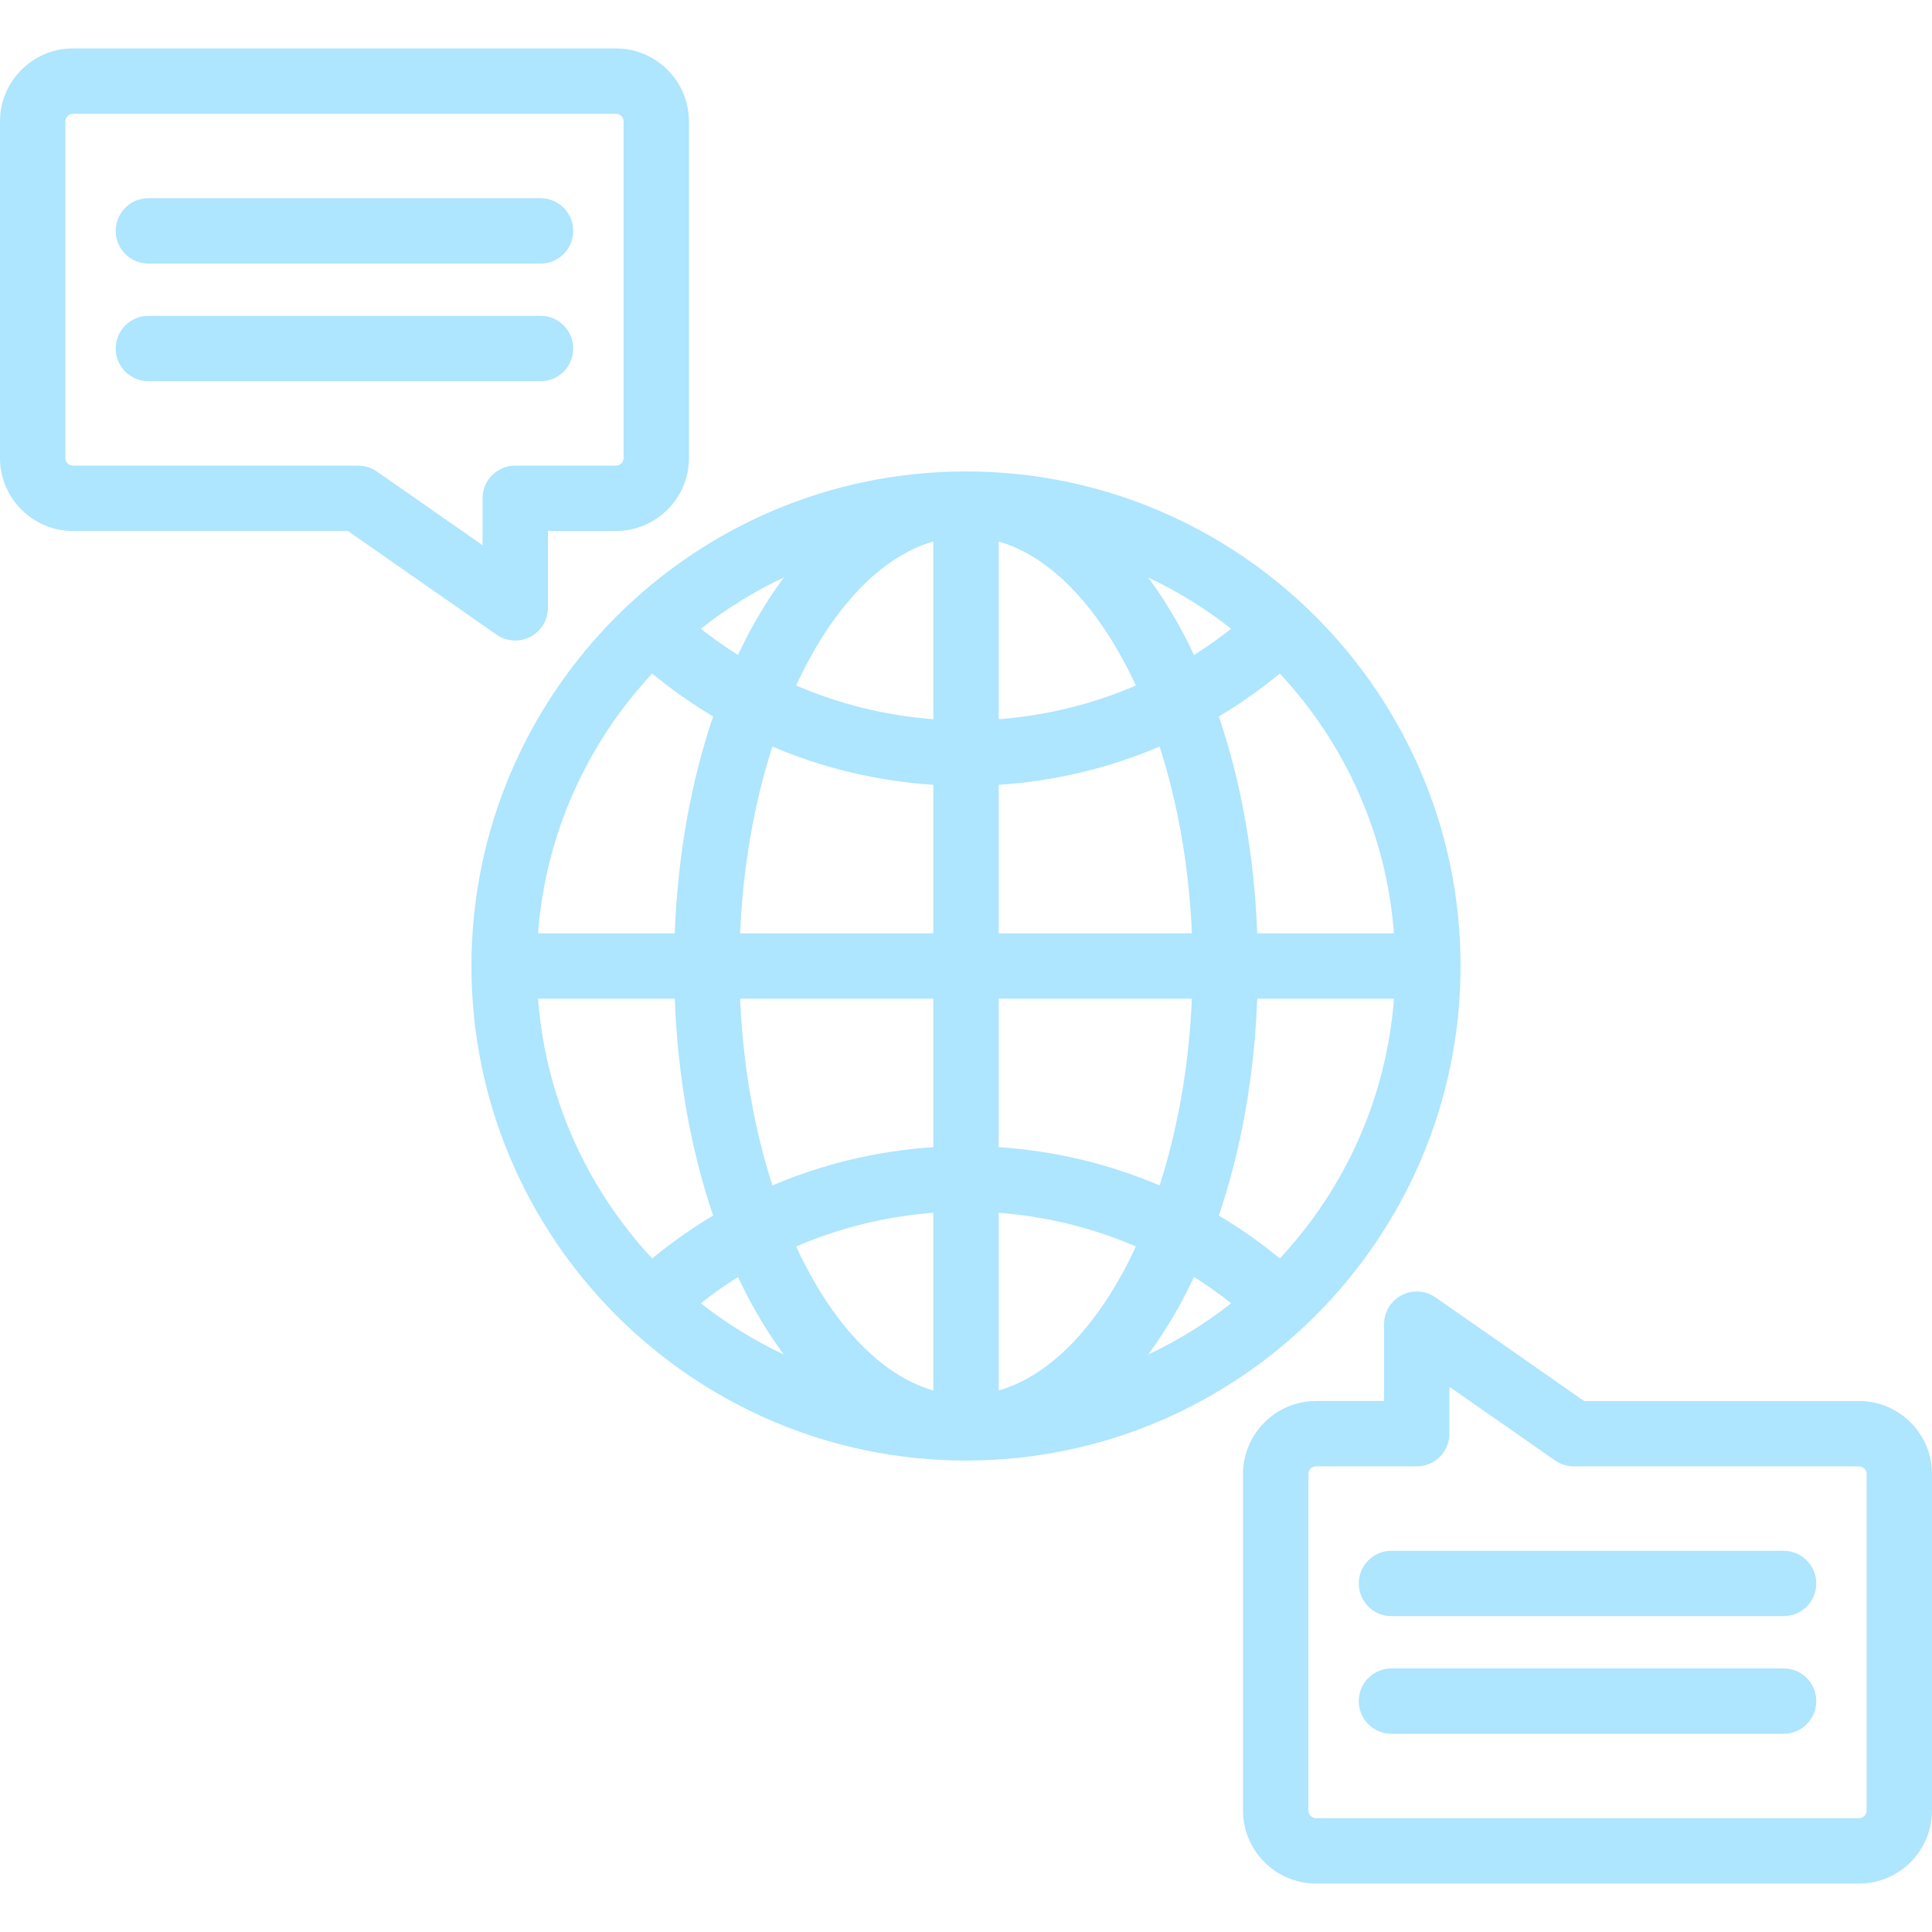 <?xml version="1.0"?>
<svg xmlns="http://www.w3.org/2000/svg" xmlns:xlink="http://www.w3.org/1999/xlink" version="1.1" id="Capa_1" x="0px" y="0px" viewBox="0 0 443.393 443.393" style="enable-background:new 0 0 443.393 443.393;" xml:space="preserve" width="512px" height="512px" class=""><g><g>
	<path d="M426.637,321.531h-63.086l-34.114-23.789c-2.292-1.599-5.281-1.791-7.76-0.498c-2.477,1.293-4.03,3.855-4.03,6.649v17.637   h-15.612c-9.239,0-16.756,7.517-16.756,16.755v77.234c0,9.239,7.517,16.755,16.756,16.755h124.603   c9.239,0,16.756-7.517,16.756-16.755v-77.234C443.393,329.048,435.876,321.531,426.637,321.531z M428.393,415.521   c0,0.968-0.788,1.755-1.756,1.755H302.034c-0.968,0-1.756-0.788-1.756-1.755v-77.234c0-0.968,0.788-1.755,1.756-1.755h23.112   c4.143,0,7.5-3.358,7.5-7.5v-10.764l24.258,16.916c1.259,0.877,2.756,1.348,4.29,1.348h65.442c0.968,0,1.756,0.788,1.756,1.755   V415.521z" data-original="#000000" class="active-path" data-old_color="#000000" fill="#AEE5FF"/>
	<path d="M118.246,146.999c1.187,0,2.377-0.281,3.469-0.851c2.477-1.293,4.03-3.855,4.03-6.649v-17.637h15.613   c9.239,0,16.756-7.517,16.756-16.755V27.872c0-9.239-7.517-16.755-16.756-16.755H16.756C7.517,11.116,0,18.633,0,27.872v77.234   c0,9.239,7.517,16.755,16.756,16.755h63.086l34.113,23.789C115.237,146.544,116.738,146.999,118.246,146.999z M110.745,114.361   v10.764l-24.257-16.916c-1.259-0.877-2.756-1.348-4.29-1.348H16.756c-0.968,0-1.756-0.788-1.756-1.755V27.872   c0-0.968,0.788-1.755,1.756-1.755h124.603c0.968,0,1.756,0.788,1.756,1.755v77.234c0,0.968-0.788,1.755-1.756,1.755h-23.113   C114.103,106.861,110.745,110.219,110.745,114.361z" data-original="#000000" class="active-path" data-old_color="#000000" fill="#AEE5FF"/>
	<path d="M335.196,221.696c0-62.584-50.916-113.5-113.5-113.5s-113.5,50.916-113.5,113.5s50.916,113.5,113.5,113.5   S335.196,284.28,335.196,221.696z M229.196,278.334c10.943,0.826,21.561,3.451,31.487,7.733   c-8.022,17.332-19.123,29.496-31.487,33.051V278.334z M229.196,263.275v-34.079h44.339c-0.649,15.469-3.285,30.067-7.408,42.857   C254.486,267.099,242.024,264.115,229.196,263.275z M229.196,214.196v-34.081c12.827-0.839,25.289-3.823,36.93-8.777   c4.124,12.79,6.759,27.388,7.408,42.858H229.196z M229.196,165.057v-40.782c12.364,3.555,23.465,15.719,31.487,33.051   C250.757,161.606,240.138,164.231,229.196,165.057z M270.307,143.072c-2.141-3.815-4.418-7.331-6.811-10.553   c6.813,3.206,13.204,7.165,19.058,11.778c-2.747,2.165-5.589,4.182-8.526,6.029C272.849,147.834,271.616,145.405,270.307,143.072z    M169.366,150.324c-2.937-1.846-5.779-3.863-8.526-6.027c5.854-4.613,12.244-8.572,19.057-11.778   c-2.393,3.222-4.67,6.739-6.811,10.553C171.776,145.405,170.543,147.833,169.366,150.324z M214.196,124.274v40.782   c-10.94-0.827-21.559-3.452-31.487-7.734C190.731,139.991,201.833,127.829,214.196,124.274z M214.196,180.115v34.082h-44.34   c0.649-15.47,3.285-30.07,7.409-42.861C188.909,176.29,201.371,179.274,214.196,180.115z M214.196,229.196v34.08   c-12.826,0.84-25.288,3.826-36.93,8.781c-4.124-12.791-6.76-27.39-7.409-42.861H214.196z M214.196,278.334v40.784   c-12.364-3.555-23.465-15.718-31.487-33.048C192.637,281.788,203.255,279.162,214.196,278.334z M173.085,300.32   c2.141,3.814,4.419,7.331,6.811,10.553c-6.811-3.206-13.201-7.164-19.054-11.775c2.747-2.164,5.588-4.181,8.524-6.028   C170.544,295.561,171.776,297.989,173.085,300.32z M270.307,300.32c1.309-2.333,2.542-4.761,3.72-7.252   c2.937,1.847,5.778,3.865,8.524,6.03c-5.854,4.612-12.244,8.57-19.055,11.776C265.888,307.651,268.166,304.135,270.307,300.32z    M279.724,278.963c5.125-15.055,8.142-32.027,8.81-49.767h31.379c-1.736,22.953-11.378,43.731-26.198,59.621   C289.279,285.165,284.604,281.873,279.724,278.963z M319.913,214.196h-31.379c-0.668-17.739-3.685-34.711-8.809-49.766   c4.88-2.909,9.556-6.2,13.993-9.852C308.536,170.468,318.177,191.244,319.913,214.196z M149.674,154.579   c4.438,3.65,9.114,6.94,13.994,9.849c-5.125,15.055-8.143,32.028-8.811,49.769H123.48   C125.216,191.244,134.857,170.468,149.674,154.579z M123.48,229.196h31.378c0.668,17.741,3.685,34.714,8.811,49.77   c-4.879,2.909-9.554,6.2-13.991,9.851C134.858,272.927,125.216,252.15,123.48,229.196z" data-original="#000000" class="active-path" data-old_color="#000000" fill="#AEE5FF"/>
	<path d="M34.057,60.489h90c4.143,0,7.5-3.358,7.5-7.5s-3.357-7.5-7.5-7.5h-90c-4.143,0-7.5,3.358-7.5,7.5   S29.914,60.489,34.057,60.489z" data-original="#000000" class="active-path" data-old_color="#000000" fill="#AEE5FF"/>
	<path d="M131.557,79.989c0-4.142-3.357-7.5-7.5-7.5h-90c-4.143,0-7.5,3.358-7.5,7.5s3.357,7.5,7.5,7.5h90   C128.199,87.489,131.557,84.131,131.557,79.989z" data-original="#000000" class="active-path" data-old_color="#000000" fill="#AEE5FF"/>
	<path d="M409.335,355.904h-90c-4.143,0-7.5,3.358-7.5,7.5s3.357,7.5,7.5,7.5h90c4.143,0,7.5-3.358,7.5-7.5   S413.478,355.904,409.335,355.904z" data-original="#000000" class="active-path" data-old_color="#000000" fill="#AEE5FF"/>
	<path d="M409.335,382.904h-90c-4.143,0-7.5,3.358-7.5,7.5s3.357,7.5,7.5,7.5h90c4.143,0,7.5-3.358,7.5-7.5   S413.478,382.904,409.335,382.904z" data-original="#000000" class="active-path" data-old_color="#000000" fill="#AEE5FF"/>
</g></g> </svg>
